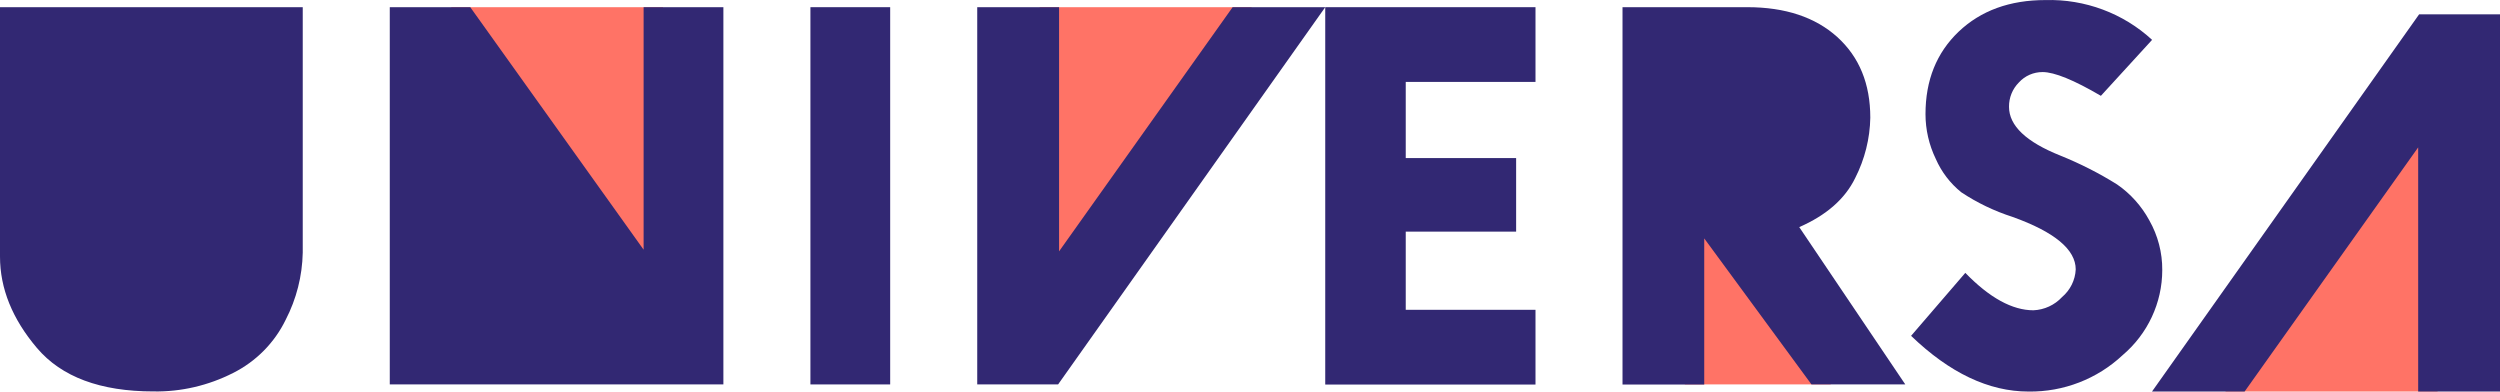 <svg width="166" height="26" viewBox="0 0 166 26" fill="none" xmlns="http://www.w3.org/2000/svg">
<path d="M69.035 20.477V0.477H83.125L69.035 20.469V20.477Z" fill="#FF7366"/>
<path d="M29.947 0.477L44.021 20.358V0.477H29.947Z" fill="#FF7366"/>
<path d="M111.875 12.059V25.526H121.569L111.875 12.059Z" fill="#FF7366"/>
<path d="M161.853 6.008V25.999H147.763L161.853 6.008Z" fill="#FF7366"/>
<path d="M87.996 0.477H101.957V5.439H93.341V10.496H100.671V15.38H93.341V20.571H101.957V25.534H87.996V0.477Z" fill="#322873"/>
<path d="M70.257 25.526H64.888V0.477H70.322V16.69L81.847 0.477H87.996L70.257 25.526Z" fill="#322873"/>
<path d="M53.812 25.526H59.108V0.477H53.812V25.526Z" fill="#322873"/>
<path d="M25.881 25.526V0.477H31.226L42.736 16.579V0.477H48.033V25.526H25.881Z" fill="#322873"/>
<path d="M20.102 0.477V16.776C20.07 18.331 19.684 19.853 18.969 21.234C18.229 22.757 17 24.003 15.472 24.768C13.841 25.597 12.024 26.023 10.192 25.991C6.663 25.991 4.083 25.029 2.451 23.104C0.82 21.179 0 19.159 0 17.037V0.477H20.11H20.102Z" fill="#322873"/>
<path d="M142.899 2.647L139.499 6.363C137.707 5.313 136.413 4.785 135.625 4.785C135.031 4.785 134.46 5.029 134.058 5.471C133.624 5.905 133.391 6.489 133.399 7.096C133.399 8.343 134.532 9.424 136.807 10.331C138.117 10.86 139.379 11.498 140.576 12.248C141.469 12.863 142.2 13.684 142.714 14.631C143.285 15.64 143.582 16.776 143.574 17.928C143.574 20.106 142.61 22.173 140.93 23.593C139.25 25.163 137.016 26.031 134.693 25.999C132.065 25.999 129.46 24.768 126.896 22.299L130.497 18.118C132.105 19.774 133.616 20.603 135.022 20.603C135.746 20.571 136.429 20.256 136.919 19.727C137.466 19.262 137.795 18.599 137.828 17.889C137.828 16.571 136.429 15.404 133.632 14.402C132.426 14.015 131.277 13.463 130.232 12.769C129.493 12.177 128.914 11.412 128.536 10.552C128.086 9.621 127.853 8.603 127.853 7.578C127.853 5.329 128.584 3.507 130.055 2.102C131.526 0.706 133.447 0.004 135.818 0.004C138.438 -0.067 140.986 0.879 142.899 2.647Z" fill="#322873"/>
<path d="M113.161 15.838V25.534H107.735V0.477H116.022C118.538 0.477 120.531 1.14 121.994 2.457C123.457 3.783 124.188 5.566 124.188 7.814C124.164 9.203 123.819 10.575 123.184 11.822C122.508 13.21 121.271 14.291 119.47 15.08L126.511 25.526H120.282L113.161 15.83V15.838Z" fill="#322873"/>
<path d="M160.631 0.95H166V25.999H160.567V9.786L149.041 25.999H142.892L160.631 0.95Z" fill="#322873"/>
</svg>
